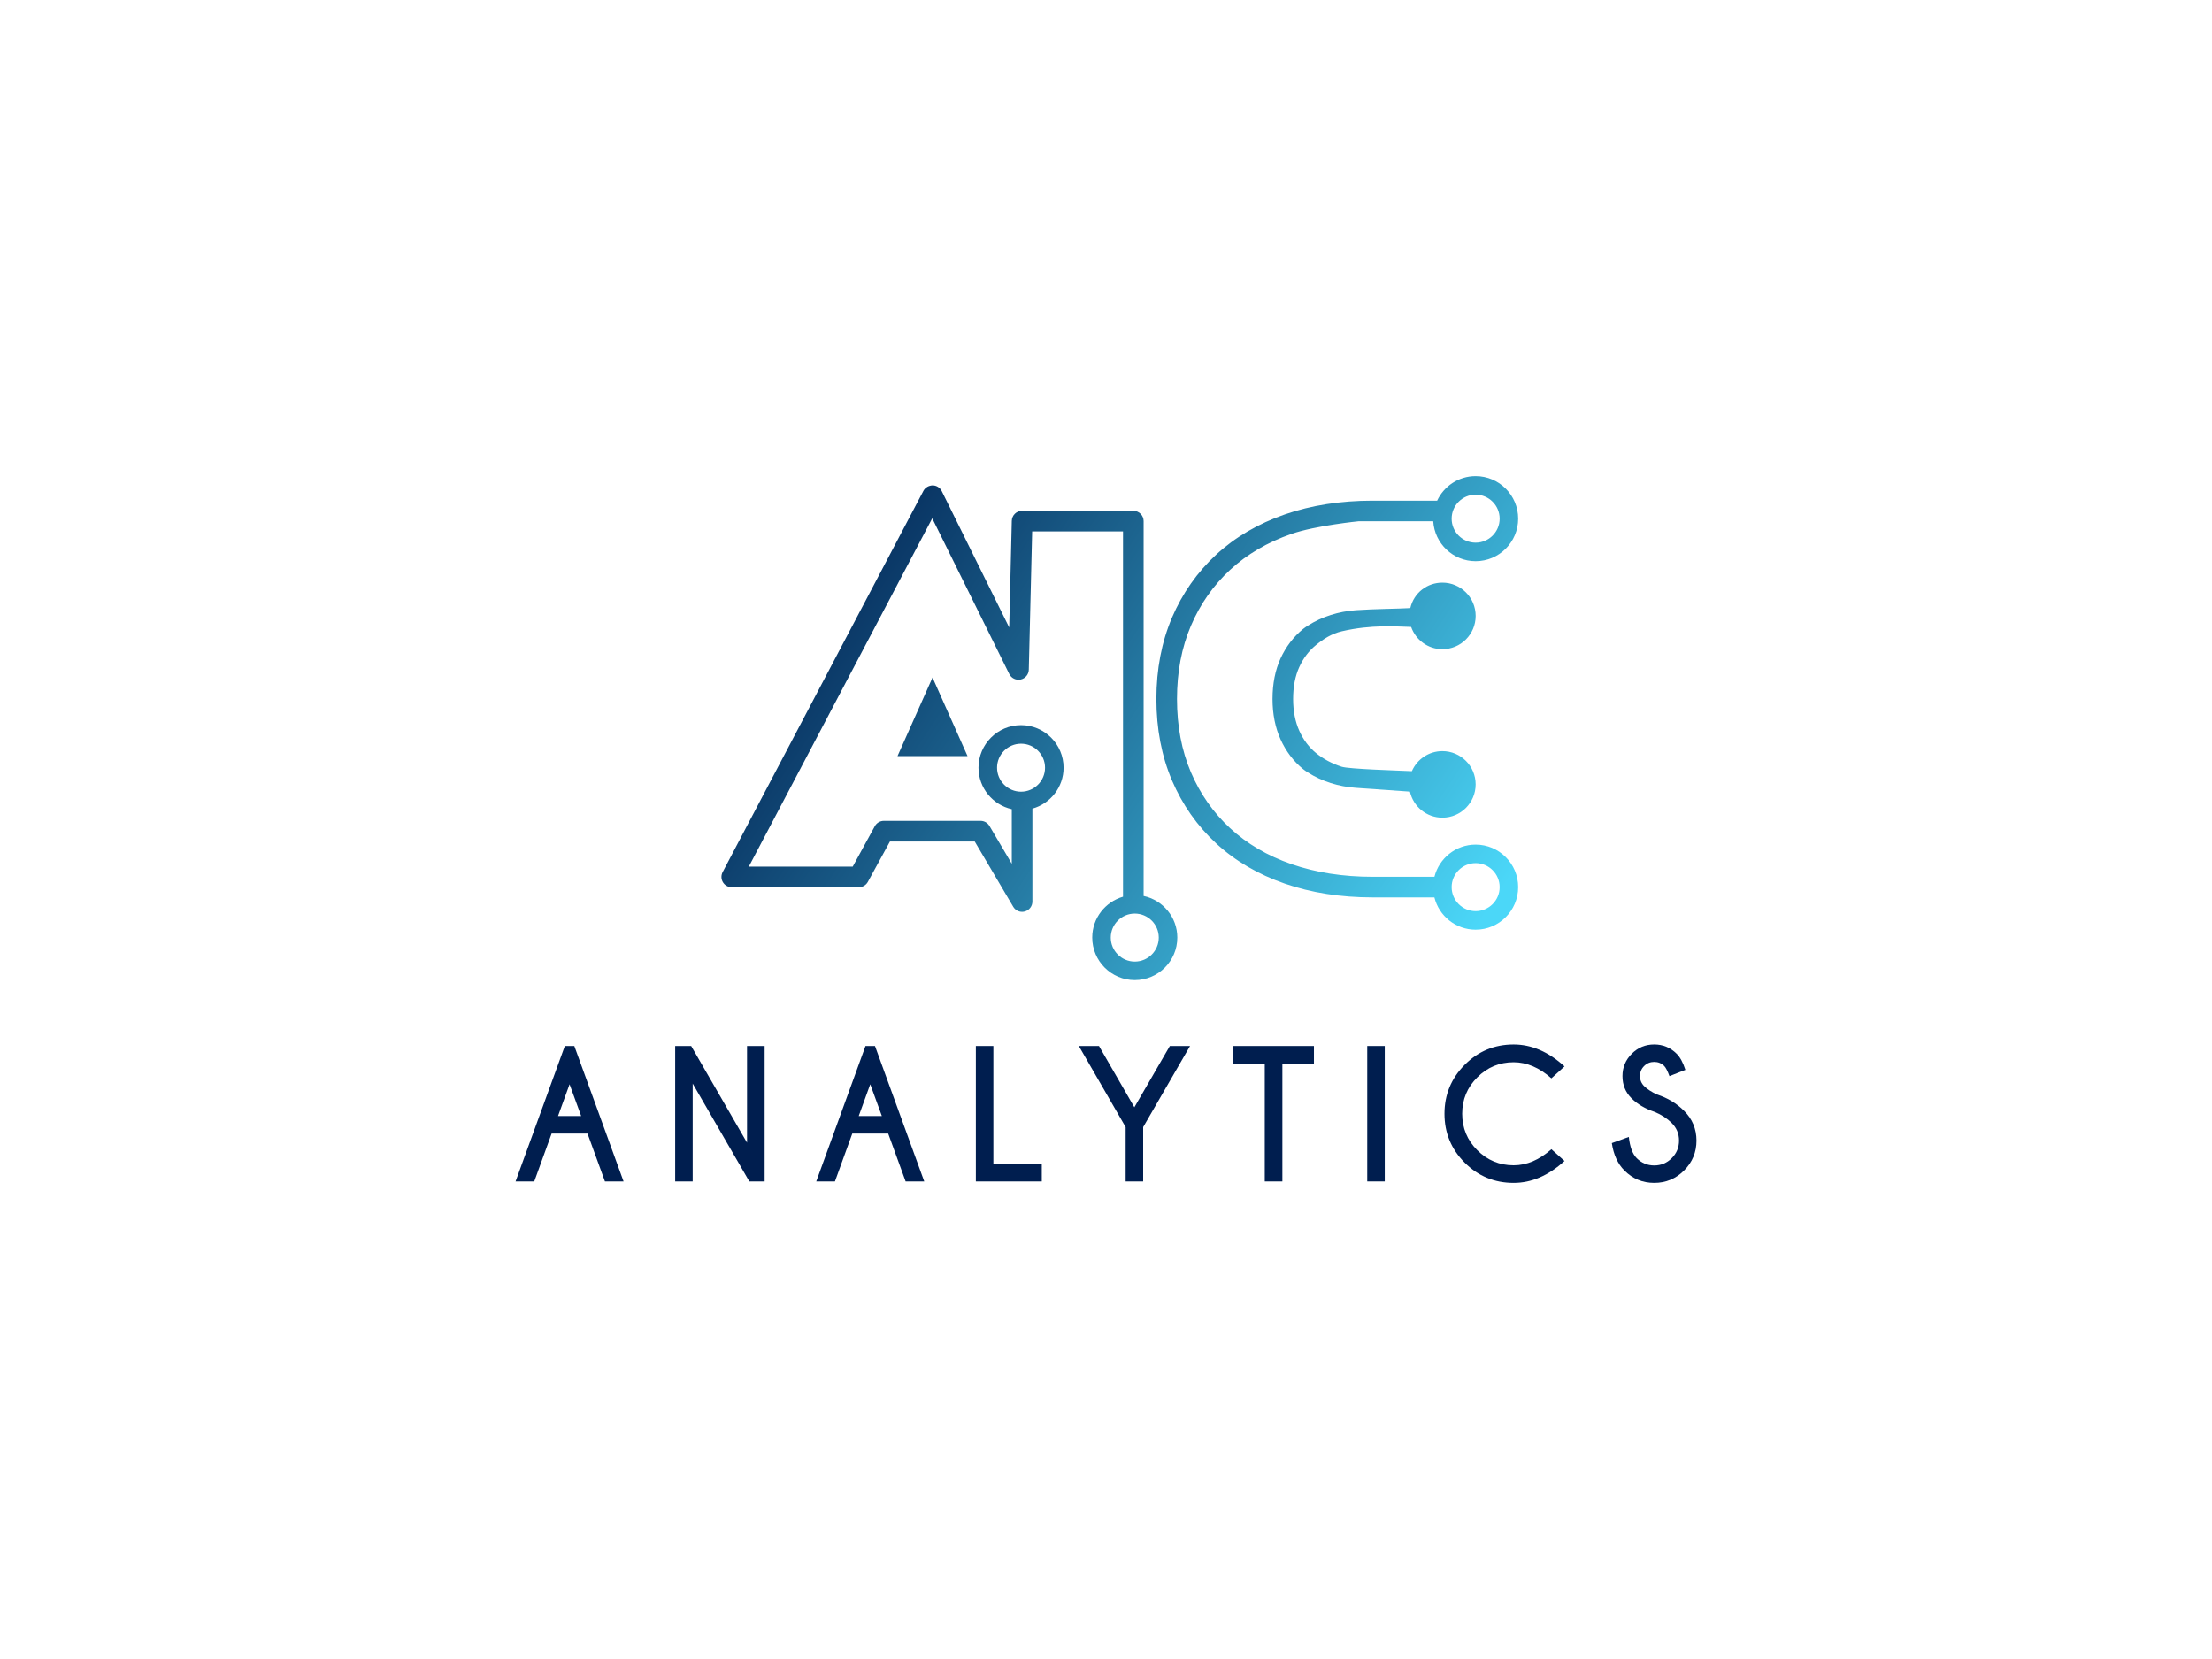 <?xml version="1.0" encoding="utf-8"?>
<!-- Generator: Adobe Illustrator 23.0.0, SVG Export Plug-In . SVG Version: 6.00 Build 0)  -->
<svg version="1.1" id="Layer_1" xmlns="http://www.w3.org/2000/svg" xmlns:xlink="http://www.w3.org/1999/xlink" x="0px" y="0px"
	 viewBox="0 0 2000 1500" style="enable-background:new 0 0 2000 1500;" xml:space="preserve">
<style type="text/css">
	.st0{fill:#001E4F;}
	.st1{fill:url(#SVGID_1_);}
	.st2{fill:url(#SVGID_2_);}
	.st3{fill:url(#SVGID_3_);}
	.st4{fill:url(#SVGID_4_);}
</style>
<g>
	<g>
		<path class="st0" d="M510.69,945.75l-44.54,122.46h16.91l15.69-43.32h32.45l15.77,43.32h16.84l-44.54-122.46H510.69z
			 M504.56,1009.05l10.41-28.7l10.49,28.7H504.56z"/>
		<polygon class="st0" points="675.43,1033.15 624.92,945.75 610.46,945.75 610.46,1068.21 626.3,1068.21 626.3,979.73 
			677.5,1068.21 691.35,1068.21 691.35,945.75 675.43,945.75 		"/>
		<path class="st0" d="M782.55,945.75l-44.54,122.46h16.91l15.69-43.32h32.45l15.77,43.32h16.84l-44.54-122.46H782.55z
			 M776.43,1009.05l10.41-28.7l10.49,28.7H776.43z"/>
		<polygon class="st0" points="898.16,945.75 882.32,945.75 882.32,1068.21 941.94,1068.21 941.94,1052.29 898.16,1052.29 		"/>
		<polygon class="st0" points="1025.64,1001.16 993.65,945.75 975.43,945.75 1017.76,1019.07 1017.76,1068.21 1033.6,1068.21 
			1033.6,1019.07 1076,945.75 1057.71,945.75 		"/>
		<polygon class="st0" points="1115,961.6 1143.55,961.6 1143.55,1068.21 1159.47,1068.21 1159.47,961.6 1188.01,961.6 
			1188.01,945.75 1115,945.75 		"/>
		<rect x="1236.2" y="945.75" class="st0" width="15.84" height="122.45"/>
		<path class="st0" d="M1368.58,960.45c11.84,0,23.22,4.85,34.13,14.54l11.86-10.79c-14.49-13.21-29.82-19.82-46-19.82
			c-17.3,0-32.04,6.12-44.24,18.37c-12.19,12.25-18.29,26.99-18.29,44.24c0,17.3,6.1,32.04,18.29,44.24s26.94,18.29,44.24,18.29
			c16.17,0,31.51-6.61,46-19.82l-11.86-10.64c-10.92,9.69-22.3,14.54-34.13,14.54c-12.81,0-23.76-4.54-32.87-13.62
			c-9.1-9.08-13.66-20.08-13.66-32.99c0-12.86,4.56-23.83,13.66-32.91C1344.81,964.99,1355.77,960.45,1368.58,960.45z"/>
		<path class="st0" d="M1522.61,1004.3c-6.68-6.68-14.82-11.58-24.41-14.69c-4.95-2.3-8.83-4.82-11.63-7.58
			c-2.5-2.5-3.75-5.54-3.75-9.11s1.25-6.59,3.75-9.07c2.5-2.47,5.54-3.71,9.11-3.71c3.52,0,6.53,1.22,9.03,3.67
			c1.43,1.43,3.01,4.49,4.75,9.18l14.39-5.66c-2.14-6.68-4.8-11.56-7.96-14.62c-5.61-5.56-12.35-8.34-20.21-8.34
			c-7.96,0-14.73,2.81-20.32,8.42c-5.59,5.61-8.38,12.32-8.38,20.13c0,7.96,2.69,14.63,8.08,20.01c5.38,5.39,12.41,9.53,21.08,12.44
			c6.07,2.5,11.2,5.84,15.38,10.03c4.39,4.39,6.58,9.67,6.58,15.84c0,6.22-2.19,11.53-6.58,15.92c-4.39,4.39-9.67,6.58-15.84,6.58
			s-11.45-2.19-15.84-6.58c-3.78-3.78-6.15-10.18-7.12-19.21l-15.38,5.59c1.58,10.51,5.36,18.75,11.33,24.72
			c7.45,7.5,16.45,11.25,27.02,11.25c10.51,0,19.5-3.74,26.98-11.21c7.47-7.47,11.21-16.49,11.21-27.05
			C1533.86,1020.68,1530.11,1011.7,1522.61,1004.3z"/>
	</g>
	<g>
		<linearGradient id="SVGID_1_" gradientUnits="userSpaceOnUse" x1="1268.056" y1="940.766" x2="658.875" y2="536.27">
			<stop  offset="0" style="stop-color:#4BD7F8"/>
			<stop  offset="1" style="stop-color:#001E4F"/>
		</linearGradient>
		<polygon class="st1" points="874.81,683.64 843.15,612.59 811.49,683.64 		"/>
		<linearGradient id="SVGID_2_" gradientUnits="userSpaceOnUse" x1="1280.314" y1="922.305" x2="671.134" y2="517.809">
			<stop  offset="0" style="stop-color:#4BD7F8"/>
			<stop  offset="1" style="stop-color:#001E4F"/>
		</linearGradient>
		<path class="st2" d="M1034.01,810.11V471.17c0-5.14-4.17-9.32-9.32-9.32H924.13c-5.06,0-9.19,4.03-9.31,9.09l-2.34,96.38
			L851.5,444.06c-1.55-3.14-4.73-5.14-8.23-5.19c-3.47,0.13-6.73,1.87-8.36,4.97l-181.54,344.7c-1.52,2.89-1.42,6.36,0.27,9.16
			c1.69,2.79,4.71,4.5,7.98,4.5h114.9c3.41,0,6.54-1.86,8.17-4.85l19.97-36.52h76.63l34.83,59.03c1.71,2.89,4.79,4.58,8.02,4.58
			c0.81,0,1.64-0.11,2.45-0.33c4.05-1.11,6.86-4.79,6.86-8.99v-83.98c16.23-4.51,28.2-19.38,28.2-37.03
			c0-21.21-17.26-38.46-38.47-38.46c-21.21,0-38.46,17.25-38.46,38.46c0,18.33,12.9,33.68,30.1,37.52v49.37l-20.2-34.23
			c-1.68-2.84-4.73-4.58-8.02-4.58h-87.47c-3.41,0-6.54,1.86-8.17,4.85l-19.97,36.52h-93.94l165.84-314.9l69.64,140.76
			c1.9,3.85,6.16,5.86,10.36,4.97c4.18-0.93,7.2-4.59,7.3-8.87l3.04-125.04h82.15v330.3c-16.05,4.63-27.83,19.41-27.83,36.93
			c0,21.21,17.25,38.47,38.46,38.47c21.21,0,38.46-17.26,38.46-38.47C1064.46,829.26,1051.39,813.8,1034.01,810.11z M901.49,694.12
			c0-11.96,9.73-21.7,21.69-21.7c11.96,0,21.7,9.73,21.7,21.7c0,11.96-9.73,21.7-21.7,21.7
			C911.23,715.82,901.49,706.08,901.49,694.12z M1026.01,869.42c-11.96,0-21.7-9.73-21.7-21.7c0-11.96,9.73-21.7,21.7-21.7
			c11.96,0,21.7,9.73,21.7,21.7C1047.7,859.69,1037.97,869.42,1026.01,869.42z"/>
		<linearGradient id="SVGID_3_" gradientUnits="userSpaceOnUse" x1="1412.254" y1="723.601" x2="803.073" y2="319.105">
			<stop  offset="0" style="stop-color:#4BD7F8"/>
			<stop  offset="1" style="stop-color:#001E4F"/>
		</linearGradient>
		<path class="st3" d="M1334.22,763.66c-17.97,0-33.06,12.41-37.26,29.09c-20.08,0-55.7,0.01-55.96,0.01
			c-26.7,0-51.35-3.85-73.24-11.43c-21.65-7.5-40.34-18.44-55.56-32.52c-15.19-14.03-27.11-31.04-35.44-50.58
			c-8.35-19.55-12.58-41.83-12.58-66.2c0-24.37,4.23-46.64,12.58-66.2c8.33-19.53,20.25-36.55,35.44-50.59
			c15.21-14.06,33.9-25,55.55-32.51c21.9-7.59,60.82-11.43,60.82-11.43c0.26,0,43.89,0.01,67.3,0.01
			c1.23,20.11,17.93,36.1,38.34,36.1c21.21,0,38.46-17.25,38.46-38.46s-17.25-38.46-38.46-38.46c-15.39,0-28.66,9.1-34.8,22.19
			c-19.47,0-58.15-0.01-58.42-0.01c-28.79,0-55.48,4.19-79.34,12.46c-24.1,8.36-44.99,20.62-62.1,36.43
			c-17.13,15.84-30.57,35-39.93,56.96c-9.33,21.89-14.07,46.62-14.07,73.52c0,26.9,4.74,51.63,14.07,73.51
			c9.37,21.97,22.81,41.14,39.93,56.96c17.12,15.83,38.01,28.09,62.1,36.43c23.86,8.27,50.56,12.46,79.34,12.46
			c0.25,0,35.84-0.01,55.93-0.01c4.16,16.74,19.27,29.19,37.28,29.19c21.21,0,38.46-17.25,38.46-38.46
			C1372.68,780.91,1355.43,763.66,1334.22,763.66z M1334.22,447.26c11.96,0,21.7,9.73,21.7,21.7c0,11.96-9.73,21.7-21.7,21.7
			c-11.96,0-21.7-9.73-21.7-21.7C1312.52,456.99,1322.26,447.26,1334.22,447.26z M1334.22,823.81c-11.96,0-21.7-9.73-21.7-21.7
			s9.73-21.7,21.7-21.7c11.96,0,21.7,9.73,21.7,21.7S1346.18,823.81,1334.22,823.81z"/>
		<linearGradient id="SVGID_4_" gradientUnits="userSpaceOnUse" x1="1413.097" y1="722.331" x2="803.916" y2="317.835">
			<stop  offset="0" style="stop-color:#4BD7F8"/>
			<stop  offset="1" style="stop-color:#001E4F"/>
		</linearGradient>
		<path class="st4" d="M1189.9,583.18c6.57-5.37,14.16-10.27,23.18-12.37c27.09-6.32,49.23-4.32,62.81-3.98
			c4.12,11.7,15.15,20.13,28.26,20.13c16.61,0,30.08-13.47,30.08-30.08s-13.47-30.08-30.08-30.08c-13.59,0-25.68,8.95-29.01,23
			c-10.13,0.64-32.73,0.74-49.21,1.93c-15.44,1.11-30.5,5.67-43.55,14c-1.61,1.03-3.06,2.04-4.26,3.02
			c-8.59,7.01-15.41,15.94-20.28,26.54c-4.83,10.52-7.28,22.88-7.28,36.75c0,13.54,2.44,25.81,7.26,36.46
			c4.87,10.78,11.7,19.81,20.29,26.81c1.19,0.98,2.64,2,4.25,3.02c13.03,8.32,28.08,12.88,43.51,13.99
			c16.15,1.17,38.52,2.77,48.95,3.44c2.99,13.45,14.96,23.53,29.32,23.53c16.61,0,30.08-13.47,30.08-30.08s-13.47-30.08-30.08-30.08
			c-12.36,0-22.96,7.47-27.58,18.13c-13.14-0.57-56.93-1.9-63.49-4.02c-8.81-2.84-16.61-7-23.17-12.37
			c-6.35-5.17-11.43-11.91-15.1-20.05c-3.72-8.23-5.61-17.92-5.61-28.79c0-11.16,1.88-20.91,5.59-28.97
			C1178.5,594.94,1183.45,588.44,1189.9,583.18z"/>
	</g>
</g>
</svg>
